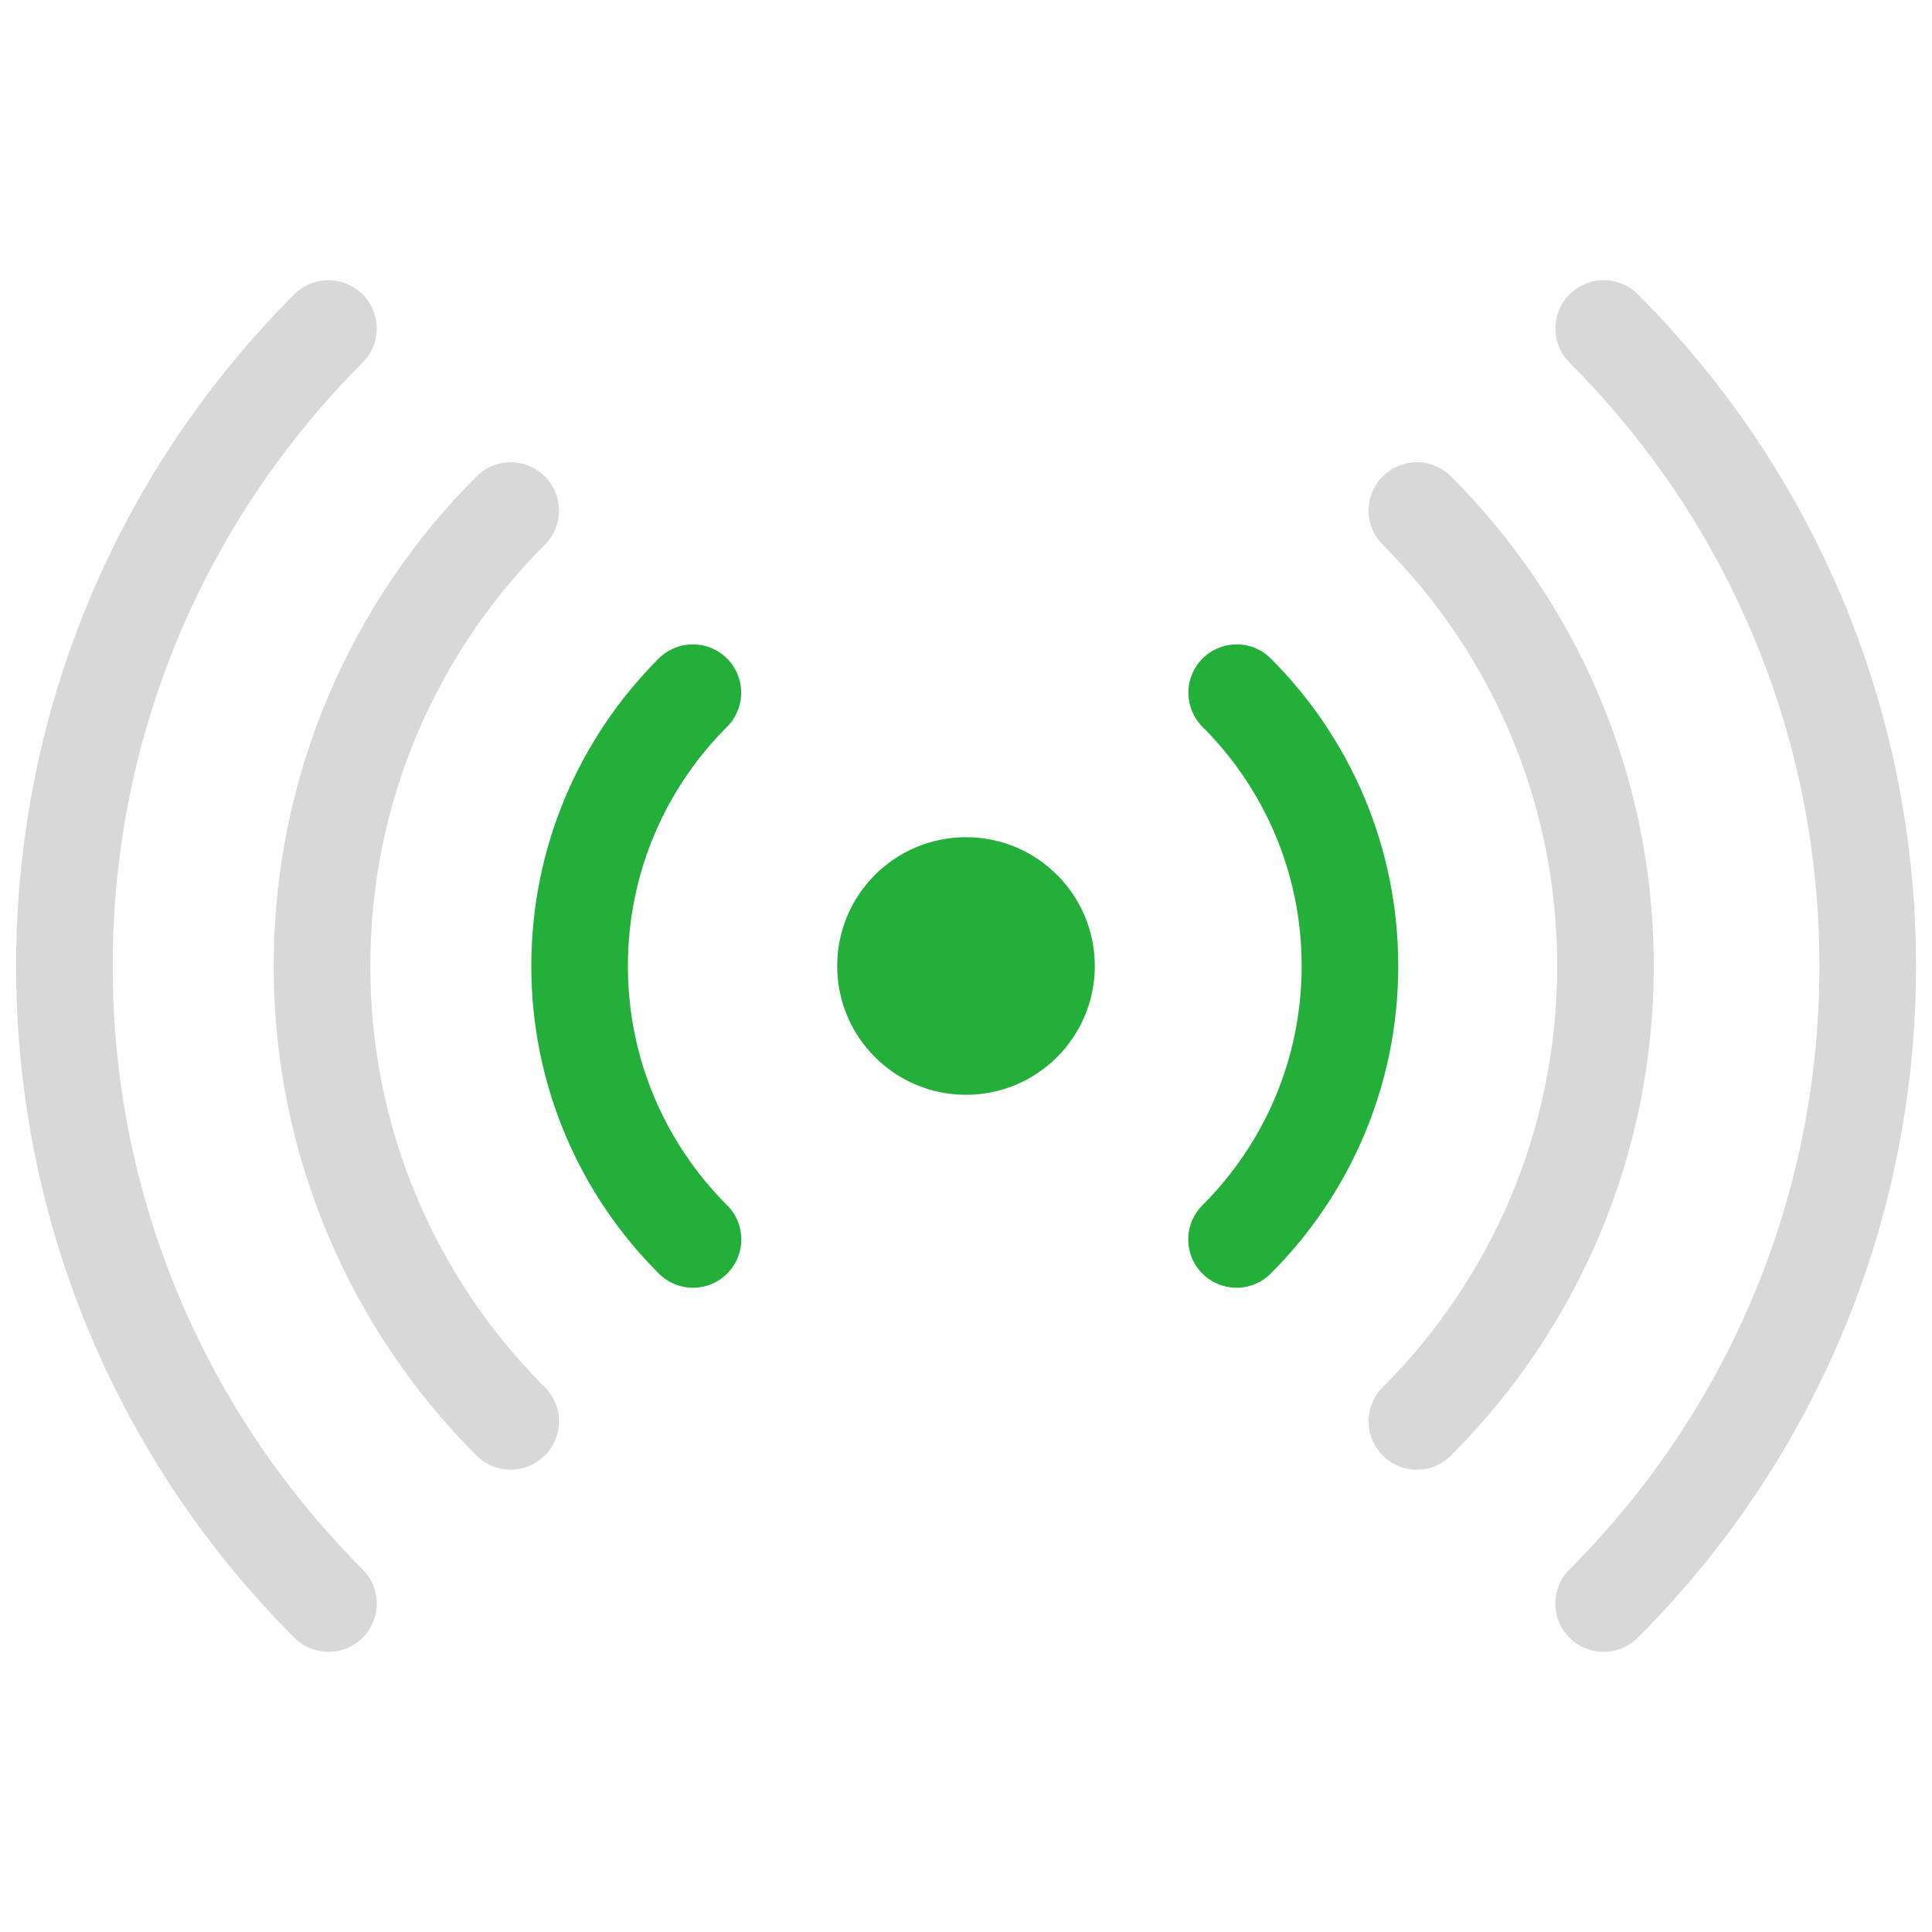 <?xml version="1.0" encoding="UTF-8"?>
<svg width="30px" height="30px" viewBox="0 0 30 30" version="1.1" xmlns="http://www.w3.org/2000/svg" xmlns:xlink="http://www.w3.org/1999/xlink">
    <title>rede_3</title>
    <g id="rede_3" stroke="none" stroke-width="1" fill="none" fill-rule="evenodd">
        <rect id="Rectangle" fill="#FFFFFF" x="0" y="0" width="30" height="30"></rect>
        <g id="Group-9" transform="translate(1, 5.101)" stroke-linecap="round" stroke-linejoin="round" stroke-width="1.5">
            <path d="M4.1,-1.63424829e-13 C1.567,2.533 -2.84217094e-14,6.033 -2.84217094e-14,9.899 C-2.84217094e-14,13.765 1.567,17.266 4.101,19.799" id="Path" stroke="#D8D8D8"></path>
            <path d="M6.93,2.827 C5.12,4.637 4,7.137 4,9.899 C4,12.66 5.119,15.16 6.929,16.97" id="Path" stroke="#D8D8D8"></path>
            <path d="M9.759,5.655 C8.672,6.741 8,8.241 8,9.899 C8,11.558 8.673,13.059 9.761,14.145" id="Path" stroke="#24AE3A"></path>
        </g>
        <g id="Group-8" transform="translate(24.101, 15.001) scale(-1, 1) translate(-24.101, -15.001) translate(19.2, 5.101)" stroke-linecap="round" stroke-linejoin="round" stroke-width="1.5">
            <path d="M4.1,0 C1.567,2.533 0,6.033 0,9.899 C0,13.765 1.567,17.266 4.101,19.799" id="Path" stroke="#D8D8D8"></path>
            <path d="M7.001,2.827 C5.191,4.637 4.072,7.137 4.072,9.899 C4.072,12.66 5.191,15.16 7.001,16.97" id="Path" stroke="#D8D8D8"></path>
            <path d="M9.799,5.655 C8.712,6.741 8.04,8.241 8.04,9.899 C8.04,11.558 8.713,13.059 9.801,14.145" id="Path" stroke="#24AE3A"></path>
        </g>
        <circle id="Oval" fill="#24AE3A" cx="15" cy="15" r="2"></circle>
    </g>
</svg>